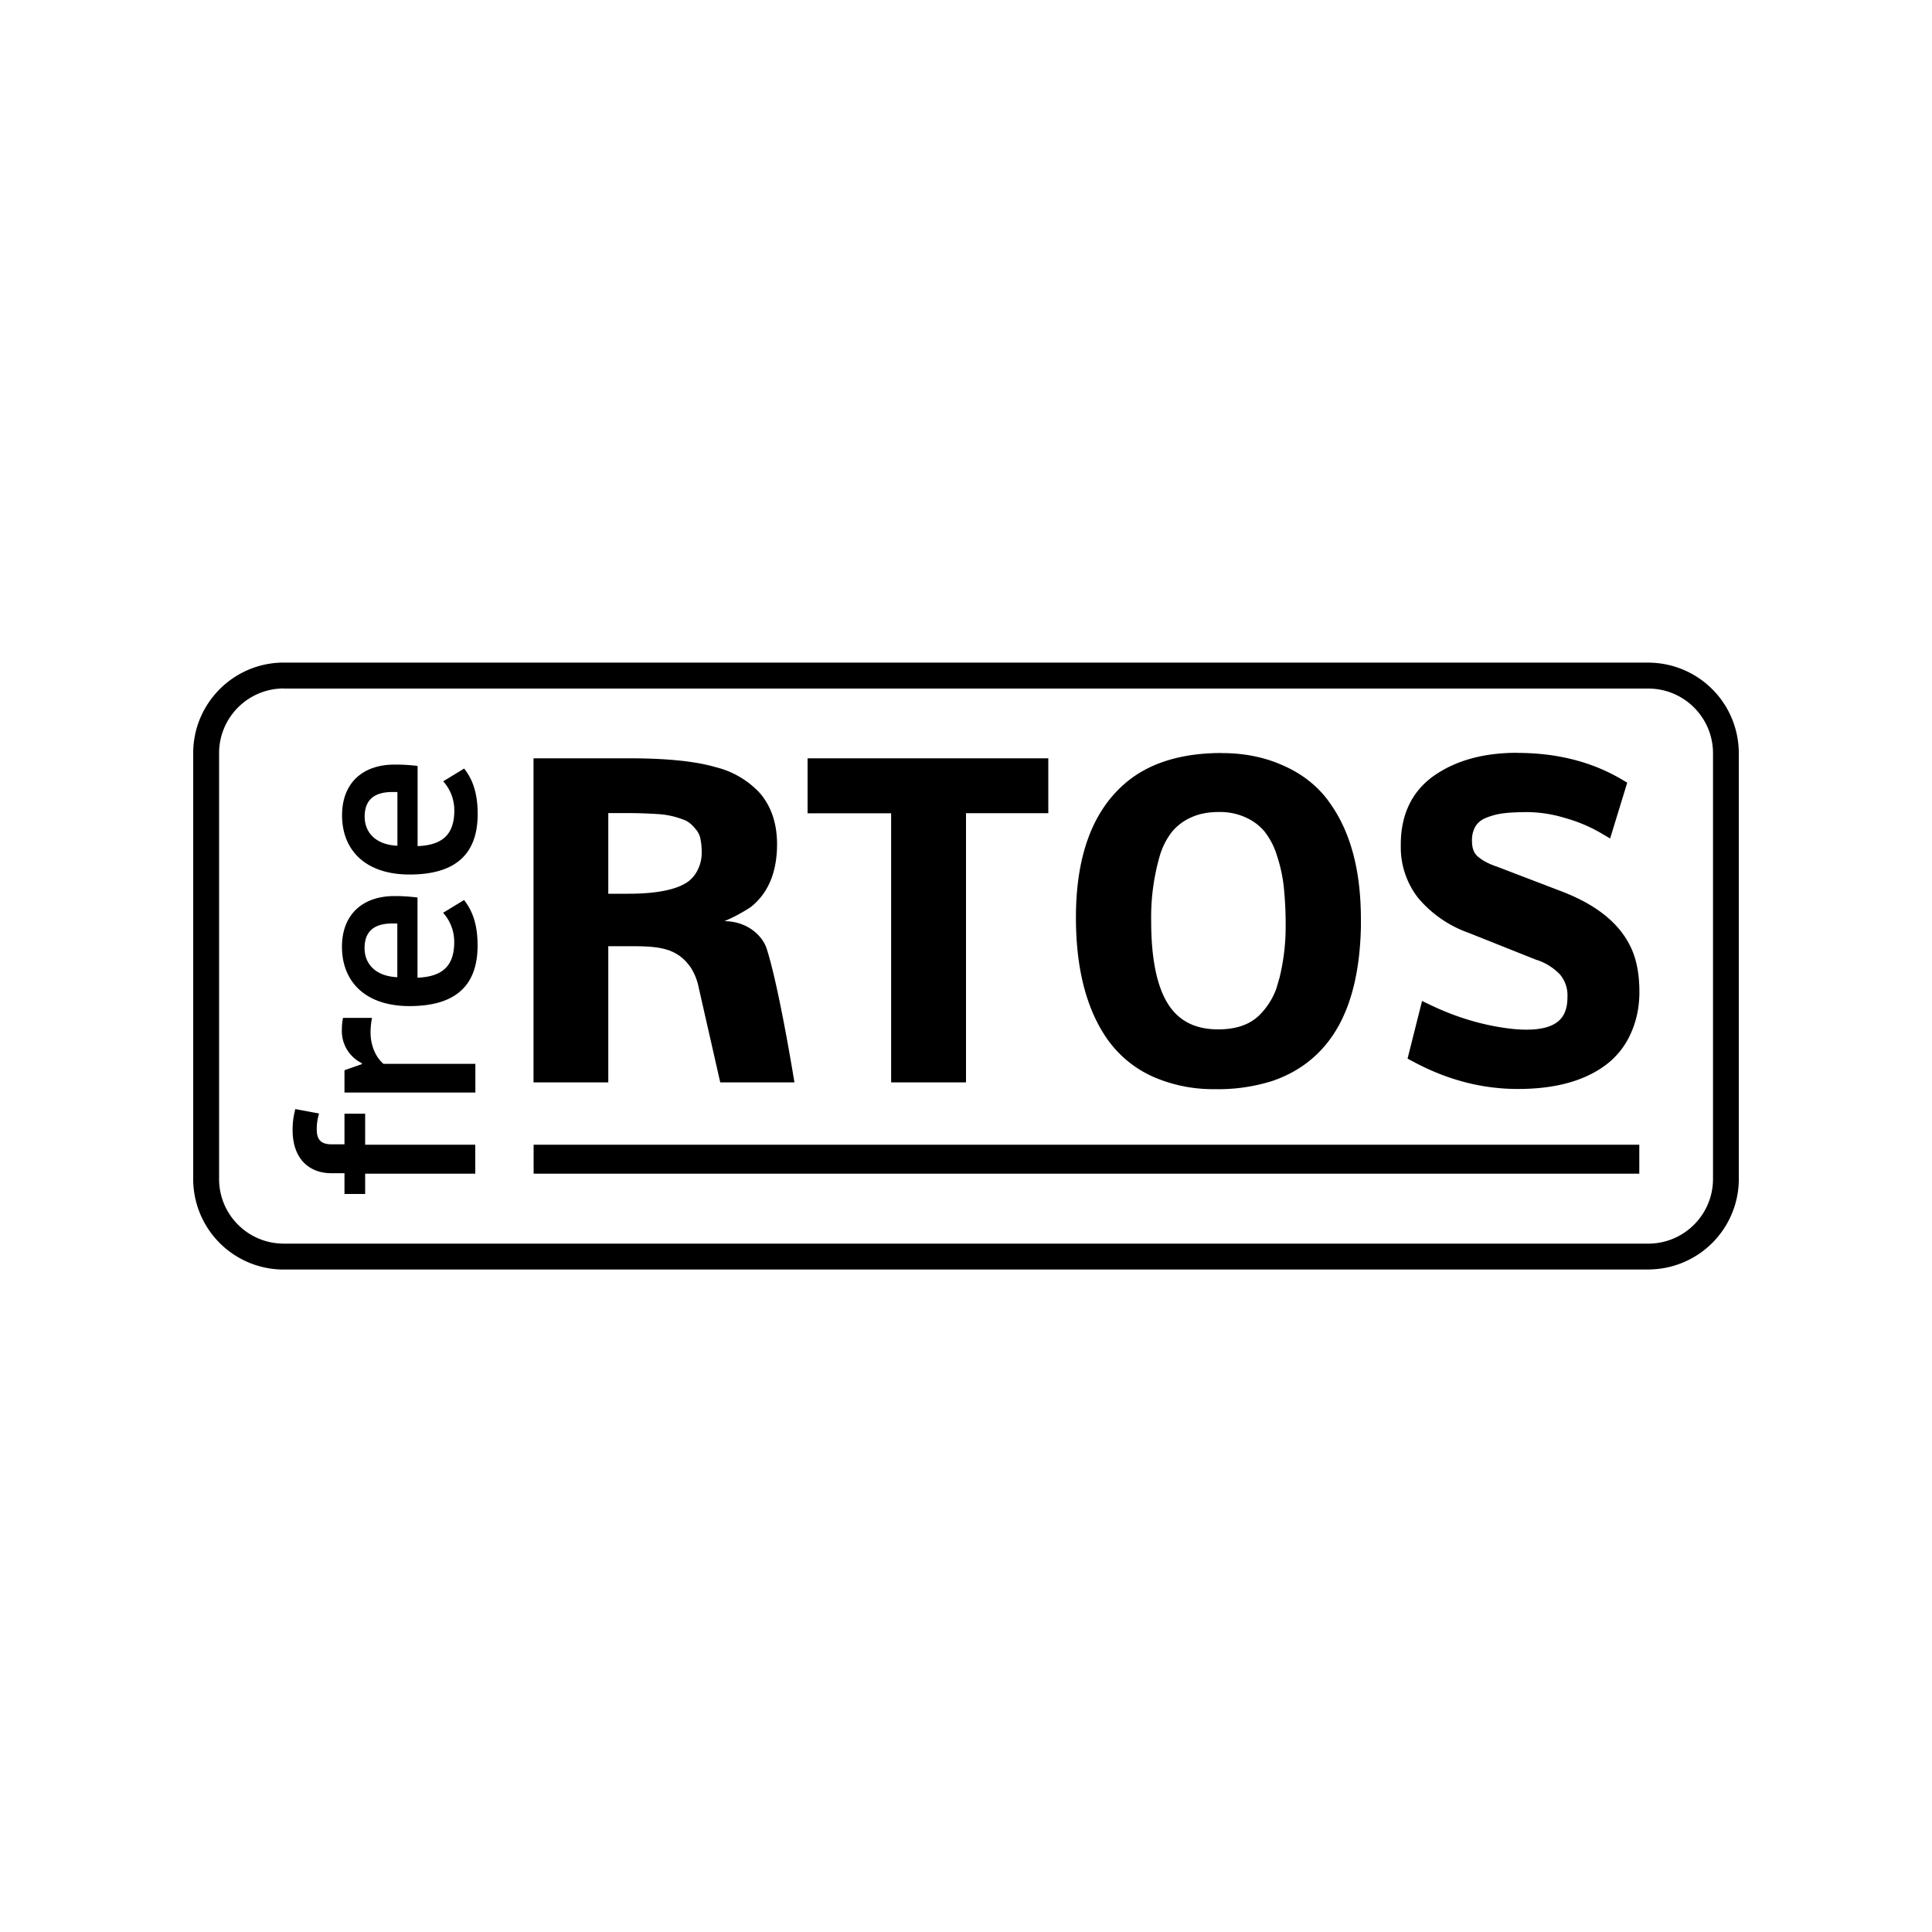 <svg xmlns="http://www.w3.org/2000/svg" viewBox="0 0 20 20" fill="currentColor" aria-hidden="true" data-slot="icon">
  <path d="M17.087 6.86a.938.938 0 0 1 .913.937v4.431a.938.938 0 0 1-.913.913l-.024.001H2.914A.937.937 0 0 1 2 12.204V7.797c0-.518.42-.938.938-.938h14.15Zm-14.149.267c-.37 0-.67.3-.67.67v4.408c0 .37.3.669.67.669h14.125c.37 0 .67-.3.67-.67V7.798c0-.37-.3-.67-.67-.67H2.938Zm.365 4.4a.545.545 0 0 0-.024.165c0 .112.05.154.155.154h.132v-.317h.214v.321H4.92v.3H3.78v.21h-.214v-.215h-.137c-.219 0-.4-.139-.4-.448 0-.097.014-.16.028-.216l.246.046Zm13.668.623H5.524v-.3H16.97v.3ZM3.836 10.69c0 .122.047.25.134.323h.951v.297H3.566v-.231l.18-.063v-.01a.37.37 0 0 1-.207-.348c0-.046.005-.092.012-.121h.3a.82.82 0 0 0-.015.153Zm8.814-2.894c.224 0 .433.04.623.124.191.082.348.2.469.358l.021.03c.22.303.325.709.325 1.207v.082c-.009.406-.081.744-.224 1.01-.154.284-.388.48-.696.584a1.863 1.863 0 0 1-.593.084 1.55 1.55 0 0 1-.637-.128 1.151 1.151 0 0 1-.444-.348l-.023-.03c-.225-.316-.333-.743-.333-1.271 0-.624.165-1.096.514-1.393.247-.21.583-.31.998-.31Zm3.055-.002c.409 0 .771.09 1.084.275l.056.033-.177.578-.092-.054a1.56 1.56 0 0 0-.371-.157 1.384 1.384 0 0 0-.383-.062c-.119 0-.208.005-.272.014a.704.704 0 0 0-.173.048.22.22 0 0 0-.104.087.284.284 0 0 0-.035.15c0 .074.02.122.053.154.038.035.09.067.16.095l.032.012h.002l.684.262c.375.144.628.351.737.633.044.115.065.252.065.407 0 .158-.031.305-.094.44a.818.818 0 0 1-.27.327c-.224.161-.525.237-.894.237-.373 0-.735-.095-1.085-.284l-.057-.03.15-.597.092.044c.275.131.553.212.834.244.055.006.107.009.155.009.16 0 .264-.033.327-.085.06-.05.097-.127.097-.249a.338.338 0 0 0-.076-.236.586.586 0 0 0-.241-.152h-.003l-.702-.28a1.208 1.208 0 0 1-.523-.361.85.85 0 0 1-.18-.507v-.04c-.002-.31.112-.556.345-.72l.024-.016c.224-.148.504-.22.835-.22ZM6.49 7.85c.393-.001.702.028.92.092a.922.922 0 0 1 .457.269c.12.14.177.32.177.528 0 .28-.086.503-.271.65a1.687 1.687 0 0 1-.274.147c.228 0 .392.142.438.286.13.405.287 1.383.287 1.383h-.768l-.222-.977a.606.606 0 0 0-.084-.213c-.15-.216-.356-.22-.65-.22h-.203v1.41h-.774V7.85h.967Zm4.36.568H10v2.787h-.775V8.419H8.36V7.85h2.492v.568Zm1.766-.012c-.113 0-.21.02-.29.058a.542.542 0 0 0-.197.151.753.753 0 0 0-.122.241 2.284 2.284 0 0 0-.09.683c0 .442.078.74.214.91.109.136.265.207.48.207.191 0 .328-.052.424-.145a.746.746 0 0 0 .178-.278l.034-.117c.041-.172.062-.345.062-.517a3.77 3.77 0 0 0-.02-.425 1.564 1.564 0 0 0-.069-.313.753.753 0 0 0-.123-.244v-.001a.525.525 0 0 0-.194-.15l-.001-.001a.641.641 0 0 0-.286-.059Zm-8.533.87c.069 0 .141.003.239.015v.83c.258-.01.38-.122.38-.368a.448.448 0 0 0-.115-.304l.217-.132c.078.1.14.236.14.47 0 .414-.226.628-.705.628-.46 0-.699-.256-.699-.614 0-.335.215-.525.543-.525Zm-.024.284c-.185 0-.285.081-.285.254 0 .168.117.292.339.302V9.56H4.06Zm2.238-.308h.206c.323 0 .525-.051.63-.133a.34.34 0 0 0 .094-.123.392.392 0 0 0 .037-.168.867.867 0 0 0-.004-.088l-.01-.063a.23.23 0 0 0-.04-.084l-.003-.002a.395.395 0 0 0-.065-.069.254.254 0 0 0-.083-.043.862.862 0 0 0-.256-.052 4.831 4.831 0 0 0-.32-.01h-.186v.835ZM4.084 7.915c.069 0 .142.002.239.014v.83c.258-.01.38-.122.38-.368a.448.448 0 0 0-.115-.303l.217-.132c.078.1.14.236.14.47 0 .413-.226.627-.705.627-.46 0-.699-.255-.699-.613 0-.336.215-.525.543-.525Zm-.024.284c-.185 0-.285.081-.285.254 0 .168.117.292.339.302v-.556H4.06Z"/>
</svg>
